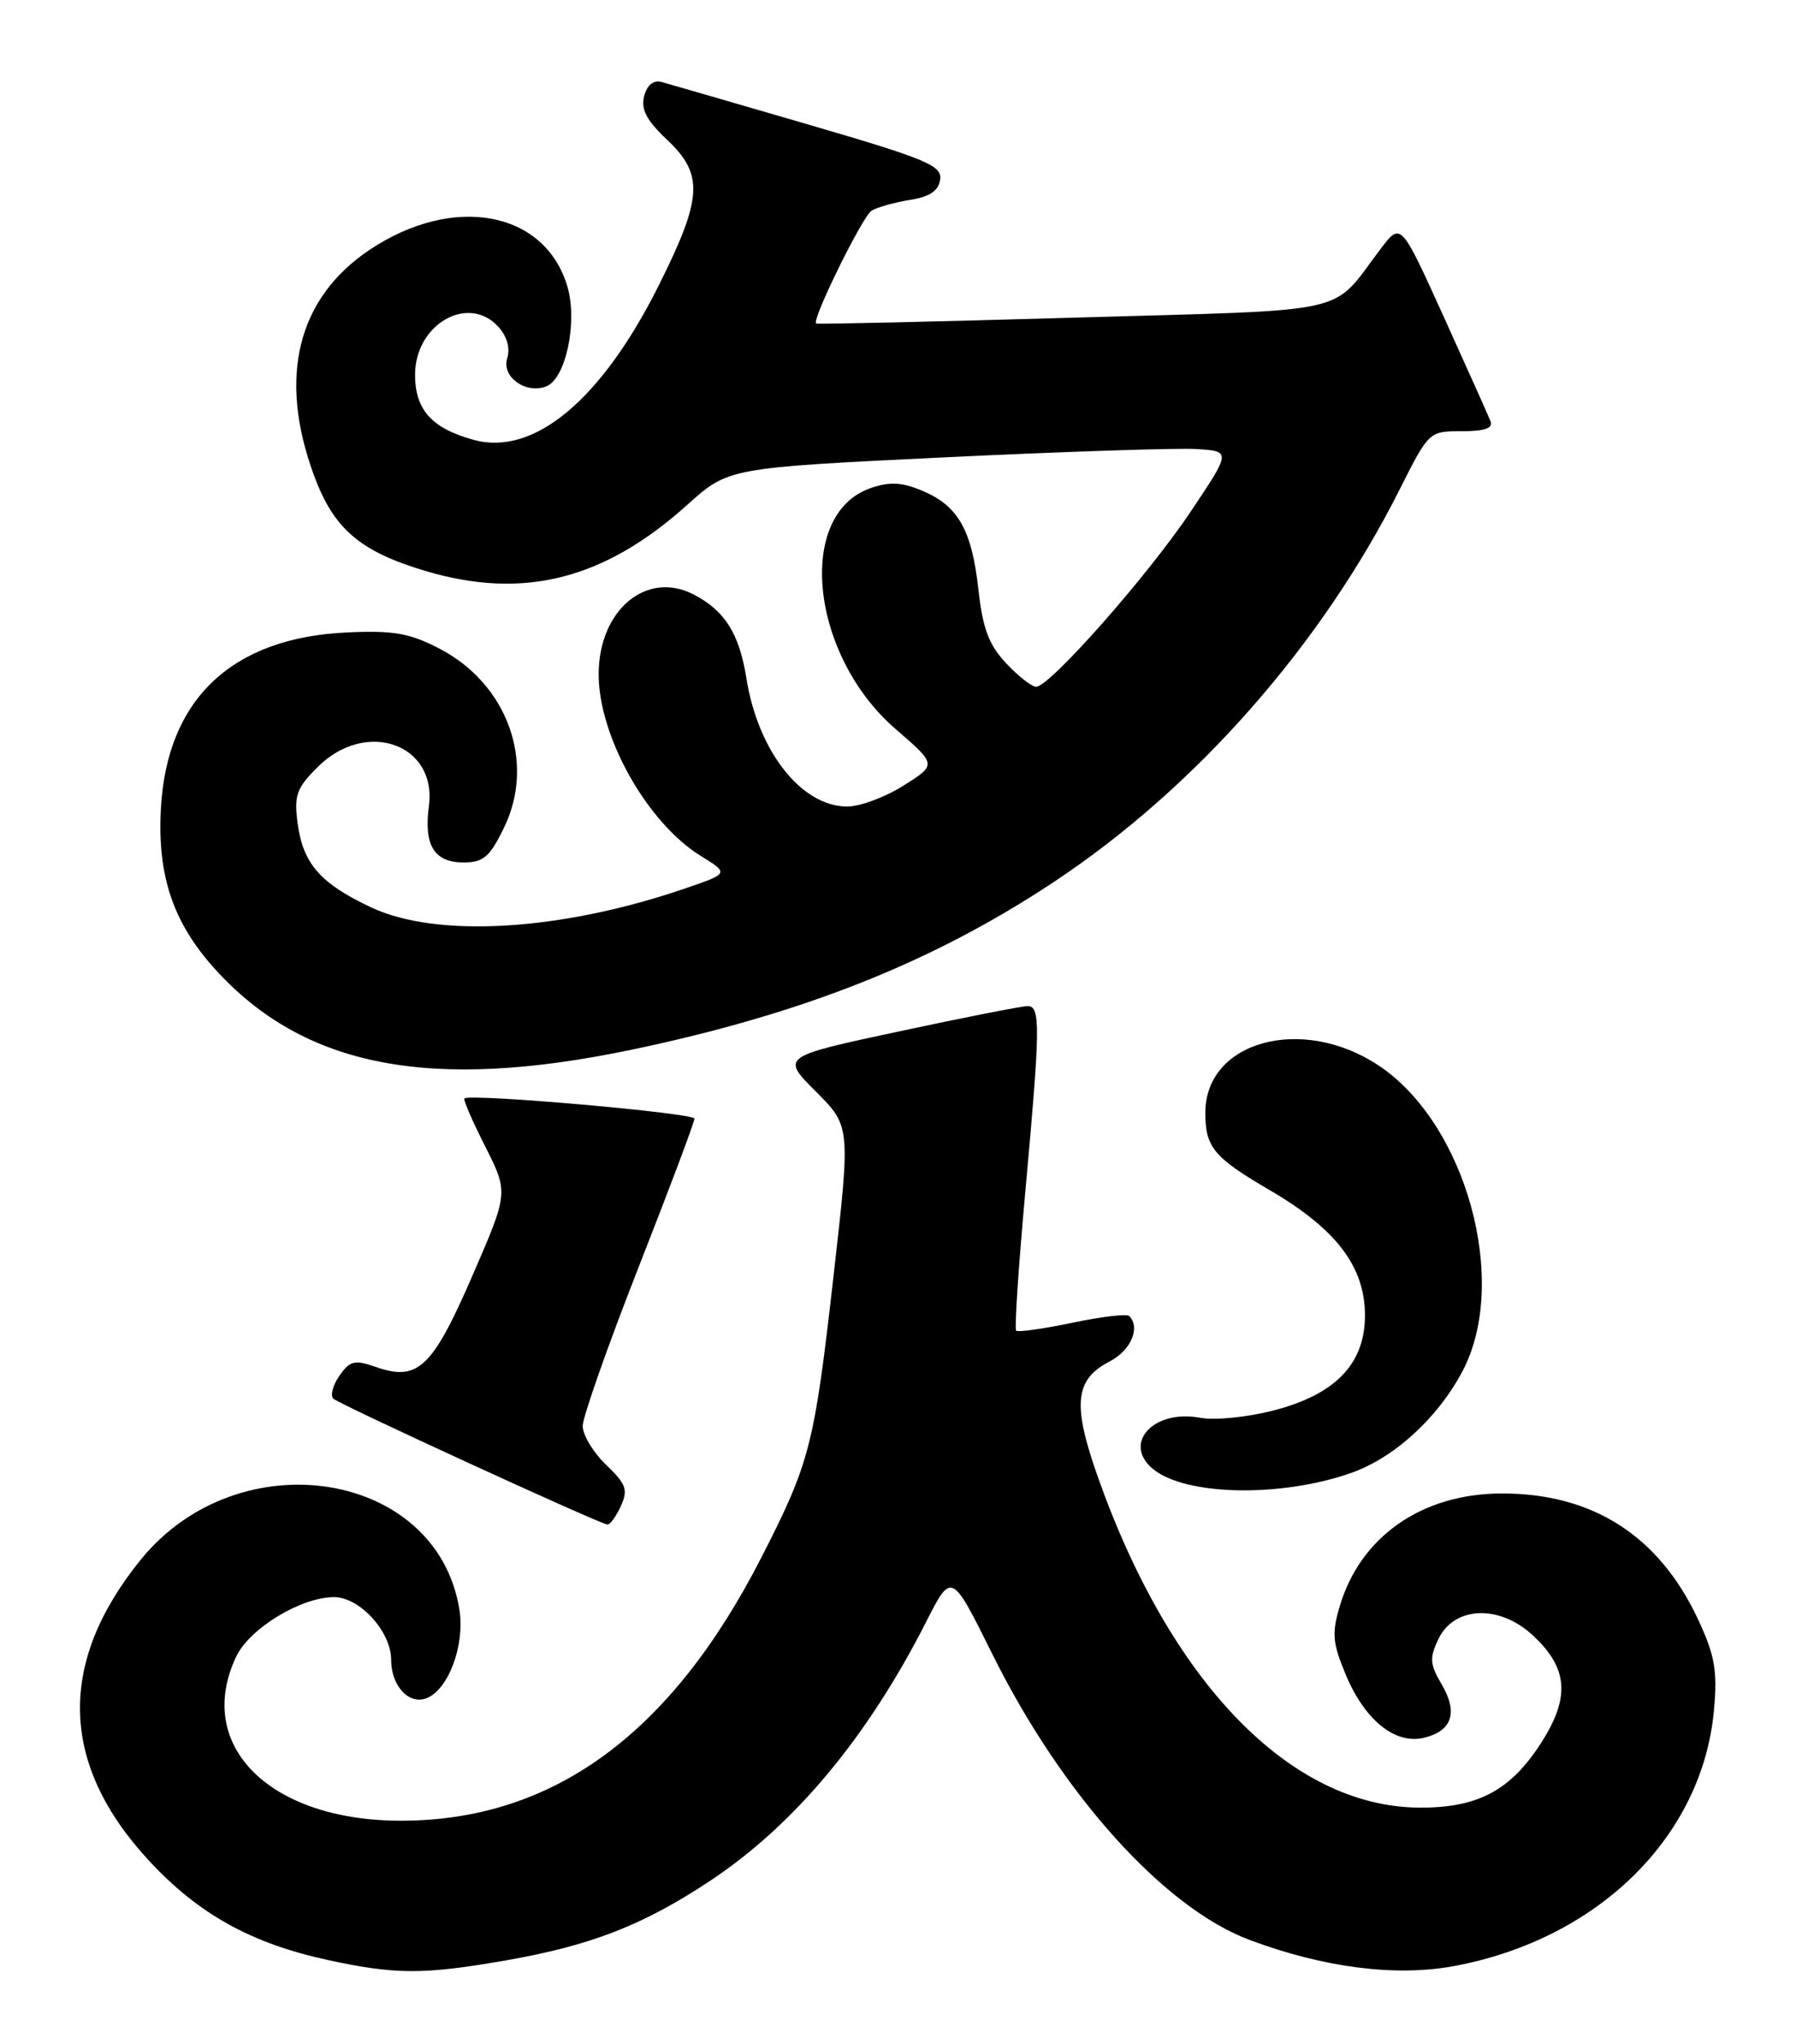 <?xml version="1.0" encoding="UTF-8" standalone="no"?>
<!DOCTYPE svg PUBLIC "-//W3C//DTD SVG 1.1//EN" "http://www.w3.org/Graphics/SVG/1.1/DTD/svg11.dtd" >
<svg xmlns="http://www.w3.org/2000/svg" xmlns:xlink="http://www.w3.org/1999/xlink" version="1.1" viewBox="0 0 225 256">
 <g >
 <path fill="currentColor"
d=" M 63.33 245.50 C 74.05 243.63 80.63 241.07 89.06 235.46 C 99.58 228.46 108.70 217.52 116.05 203.05 C 119.21 196.84 119.21 196.84 124.35 207.20 C 133.08 224.76 145.85 238.93 156.55 242.93 C 165.86 246.41 174.86 247.56 182.17 246.20 C 200.21 242.85 213.28 229.98 214.72 214.18 C 215.17 209.23 214.84 207.34 212.77 202.87 C 207.88 192.34 199.53 186.98 188.07 187.02 C 178.13 187.06 170.46 192.40 167.86 201.08 C 166.83 204.52 166.93 205.71 168.58 209.68 C 170.98 215.44 174.81 218.51 178.46 217.60 C 181.94 216.73 182.68 214.42 180.59 210.89 C 179.13 208.41 179.07 207.62 180.20 205.25 C 182.15 201.16 187.76 200.90 191.92 204.69 C 196.44 208.81 196.76 212.48 193.11 218.19 C 189.27 224.21 185.14 226.41 177.79 226.36 C 161.68 226.24 146.62 210.72 137.48 184.79 C 134.33 175.84 134.66 172.74 139.01 170.49 C 141.68 169.11 142.91 166.25 141.46 164.80 C 141.17 164.50 137.95 164.88 134.31 165.65 C 130.68 166.41 127.52 166.85 127.30 166.63 C 127.08 166.41 127.60 158.58 128.45 149.24 C 130.33 128.58 130.37 126.00 128.75 125.99 C 128.06 125.98 120.83 127.40 112.67 129.15 C 97.85 132.32 97.85 132.32 102.20 136.68 C 106.56 141.03 106.56 141.03 104.42 159.82 C 102.01 181.05 101.47 183.15 95.37 195.06 C 84.06 217.18 69.23 228.00 50.23 228.00 C 33.76 228.00 24.31 218.58 29.59 207.45 C 31.27 203.91 37.71 200.00 41.86 200.00 C 45.06 200.00 49.00 204.32 49.00 207.83 C 49.00 211.10 51.21 213.52 53.43 212.66 C 56.17 211.61 58.26 206.02 57.56 201.60 C 54.79 184.08 29.89 180.18 17.61 195.34 C 7.15 208.27 7.50 220.95 18.67 233.01 C 24.86 239.69 31.47 243.36 41.06 245.44 C 49.54 247.28 53.05 247.29 63.33 245.50 Z  M 77.77 188.62 C 78.71 186.55 78.46 185.86 75.93 183.43 C 74.32 181.89 73.00 179.70 73.00 178.56 C 73.01 177.43 76.16 168.48 80.00 158.69 C 83.85 148.89 87.00 140.52 87.00 140.08 C 87.00 139.38 58.98 136.92 58.18 137.55 C 58.01 137.69 59.18 140.40 60.79 143.57 C 63.70 149.35 63.70 149.35 59.17 159.78 C 54.16 171.31 52.35 173.02 47.09 171.18 C 44.42 170.25 43.84 170.39 42.53 172.27 C 41.70 173.45 41.35 174.75 41.76 175.15 C 42.46 175.84 74.85 190.71 76.09 190.91 C 76.41 190.96 77.17 189.93 77.77 188.62 Z  M 169.16 184.49 C 174.62 182.60 180.11 177.60 183.23 171.69 C 189.13 160.50 183.68 140.69 172.69 133.41 C 163.10 127.06 151.00 130.38 151.00 139.35 C 151.00 143.67 152.06 144.95 159.11 149.06 C 167.42 153.92 171.00 158.63 171.00 164.72 C 171.00 170.78 167.32 174.61 159.57 176.62 C 156.25 177.48 152.19 177.88 150.34 177.54 C 144.53 176.45 140.57 180.74 144.44 183.95 C 148.47 187.29 160.33 187.55 169.16 184.49 Z  M 79.23 131.43 C 100.60 126.95 116.87 120.49 132.00 110.46 C 149.76 98.70 165.53 80.81 175.37 61.25 C 179.01 54.02 179.04 54.00 183.12 54.00 C 185.99 54.00 187.07 53.63 186.73 52.75 C 186.46 52.06 183.82 46.18 180.87 39.67 C 175.50 27.83 175.50 27.83 173.00 31.12 C 166.56 39.57 170.27 38.74 134.50 39.78 C 116.90 40.29 102.38 40.62 102.24 40.51 C 101.66 40.07 108.05 27.09 109.19 26.38 C 109.87 25.96 112.02 25.36 113.97 25.04 C 116.49 24.64 117.58 23.90 117.78 22.49 C 118.03 20.73 116.12 19.93 101.28 15.60 C 92.05 12.91 83.77 10.51 82.89 10.27 C 81.86 9.99 81.07 10.63 80.70 12.04 C 80.27 13.69 80.99 15.07 83.56 17.49 C 88.19 21.86 88.02 24.75 82.51 35.78 C 75.33 50.11 66.87 57.16 59.33 55.08 C 54.08 53.63 52.00 51.32 52.00 46.92 C 52.00 40.60 58.67 36.77 62.44 40.93 C 63.52 42.13 63.94 43.61 63.54 44.87 C 62.81 47.18 65.85 49.38 68.42 48.39 C 70.89 47.44 72.40 40.29 71.07 35.84 C 68.24 26.39 56.79 24.28 46.31 31.28 C 37.27 37.33 34.81 47.21 39.31 59.46 C 41.79 66.23 45.09 69.06 53.34 71.51 C 65.58 75.14 75.69 72.58 86.11 63.21 C 91.26 58.58 91.26 58.58 118.38 57.27 C 133.30 56.55 147.47 56.09 149.87 56.23 C 154.24 56.50 154.24 56.50 149.15 64.09 C 143.79 72.10 131.51 86.00 129.81 86.00 C 129.25 86.00 127.56 84.67 126.03 83.04 C 123.87 80.73 123.11 78.69 122.57 73.79 C 121.74 66.33 120.02 63.32 115.51 61.44 C 112.95 60.37 111.45 60.30 109.05 61.13 C 99.65 64.41 101.52 82.10 112.24 91.33 C 117.36 95.75 117.36 95.75 113.20 98.37 C 110.91 99.82 107.74 101.00 106.15 101.00 C 100.42 101.00 94.97 94.09 93.52 85.00 C 92.62 79.34 90.82 76.48 86.89 74.44 C 80.98 71.39 75.00 76.41 75.00 84.44 C 75.00 92.23 81.07 103.02 87.77 107.17 C 91.33 109.37 91.33 109.37 85.91 111.23 C 70.38 116.57 54.78 117.52 46.50 113.63 C 40.14 110.64 37.97 108.17 37.29 103.13 C 36.82 99.60 37.13 98.71 39.80 96.05 C 45.84 90.01 54.78 93.16 53.73 100.95 C 53.08 105.85 54.39 108.00 58.06 108.00 C 60.57 108.00 61.35 107.33 63.15 103.63 C 67.13 95.43 63.56 85.60 54.99 81.19 C 51.29 79.28 49.26 78.93 43.46 79.20 C 29.07 79.85 20.93 87.53 20.16 101.18 C 19.68 109.59 21.67 115.52 26.89 121.30 C 38.06 133.67 53.92 136.73 79.23 131.43 Z "/>
</g>
</svg>